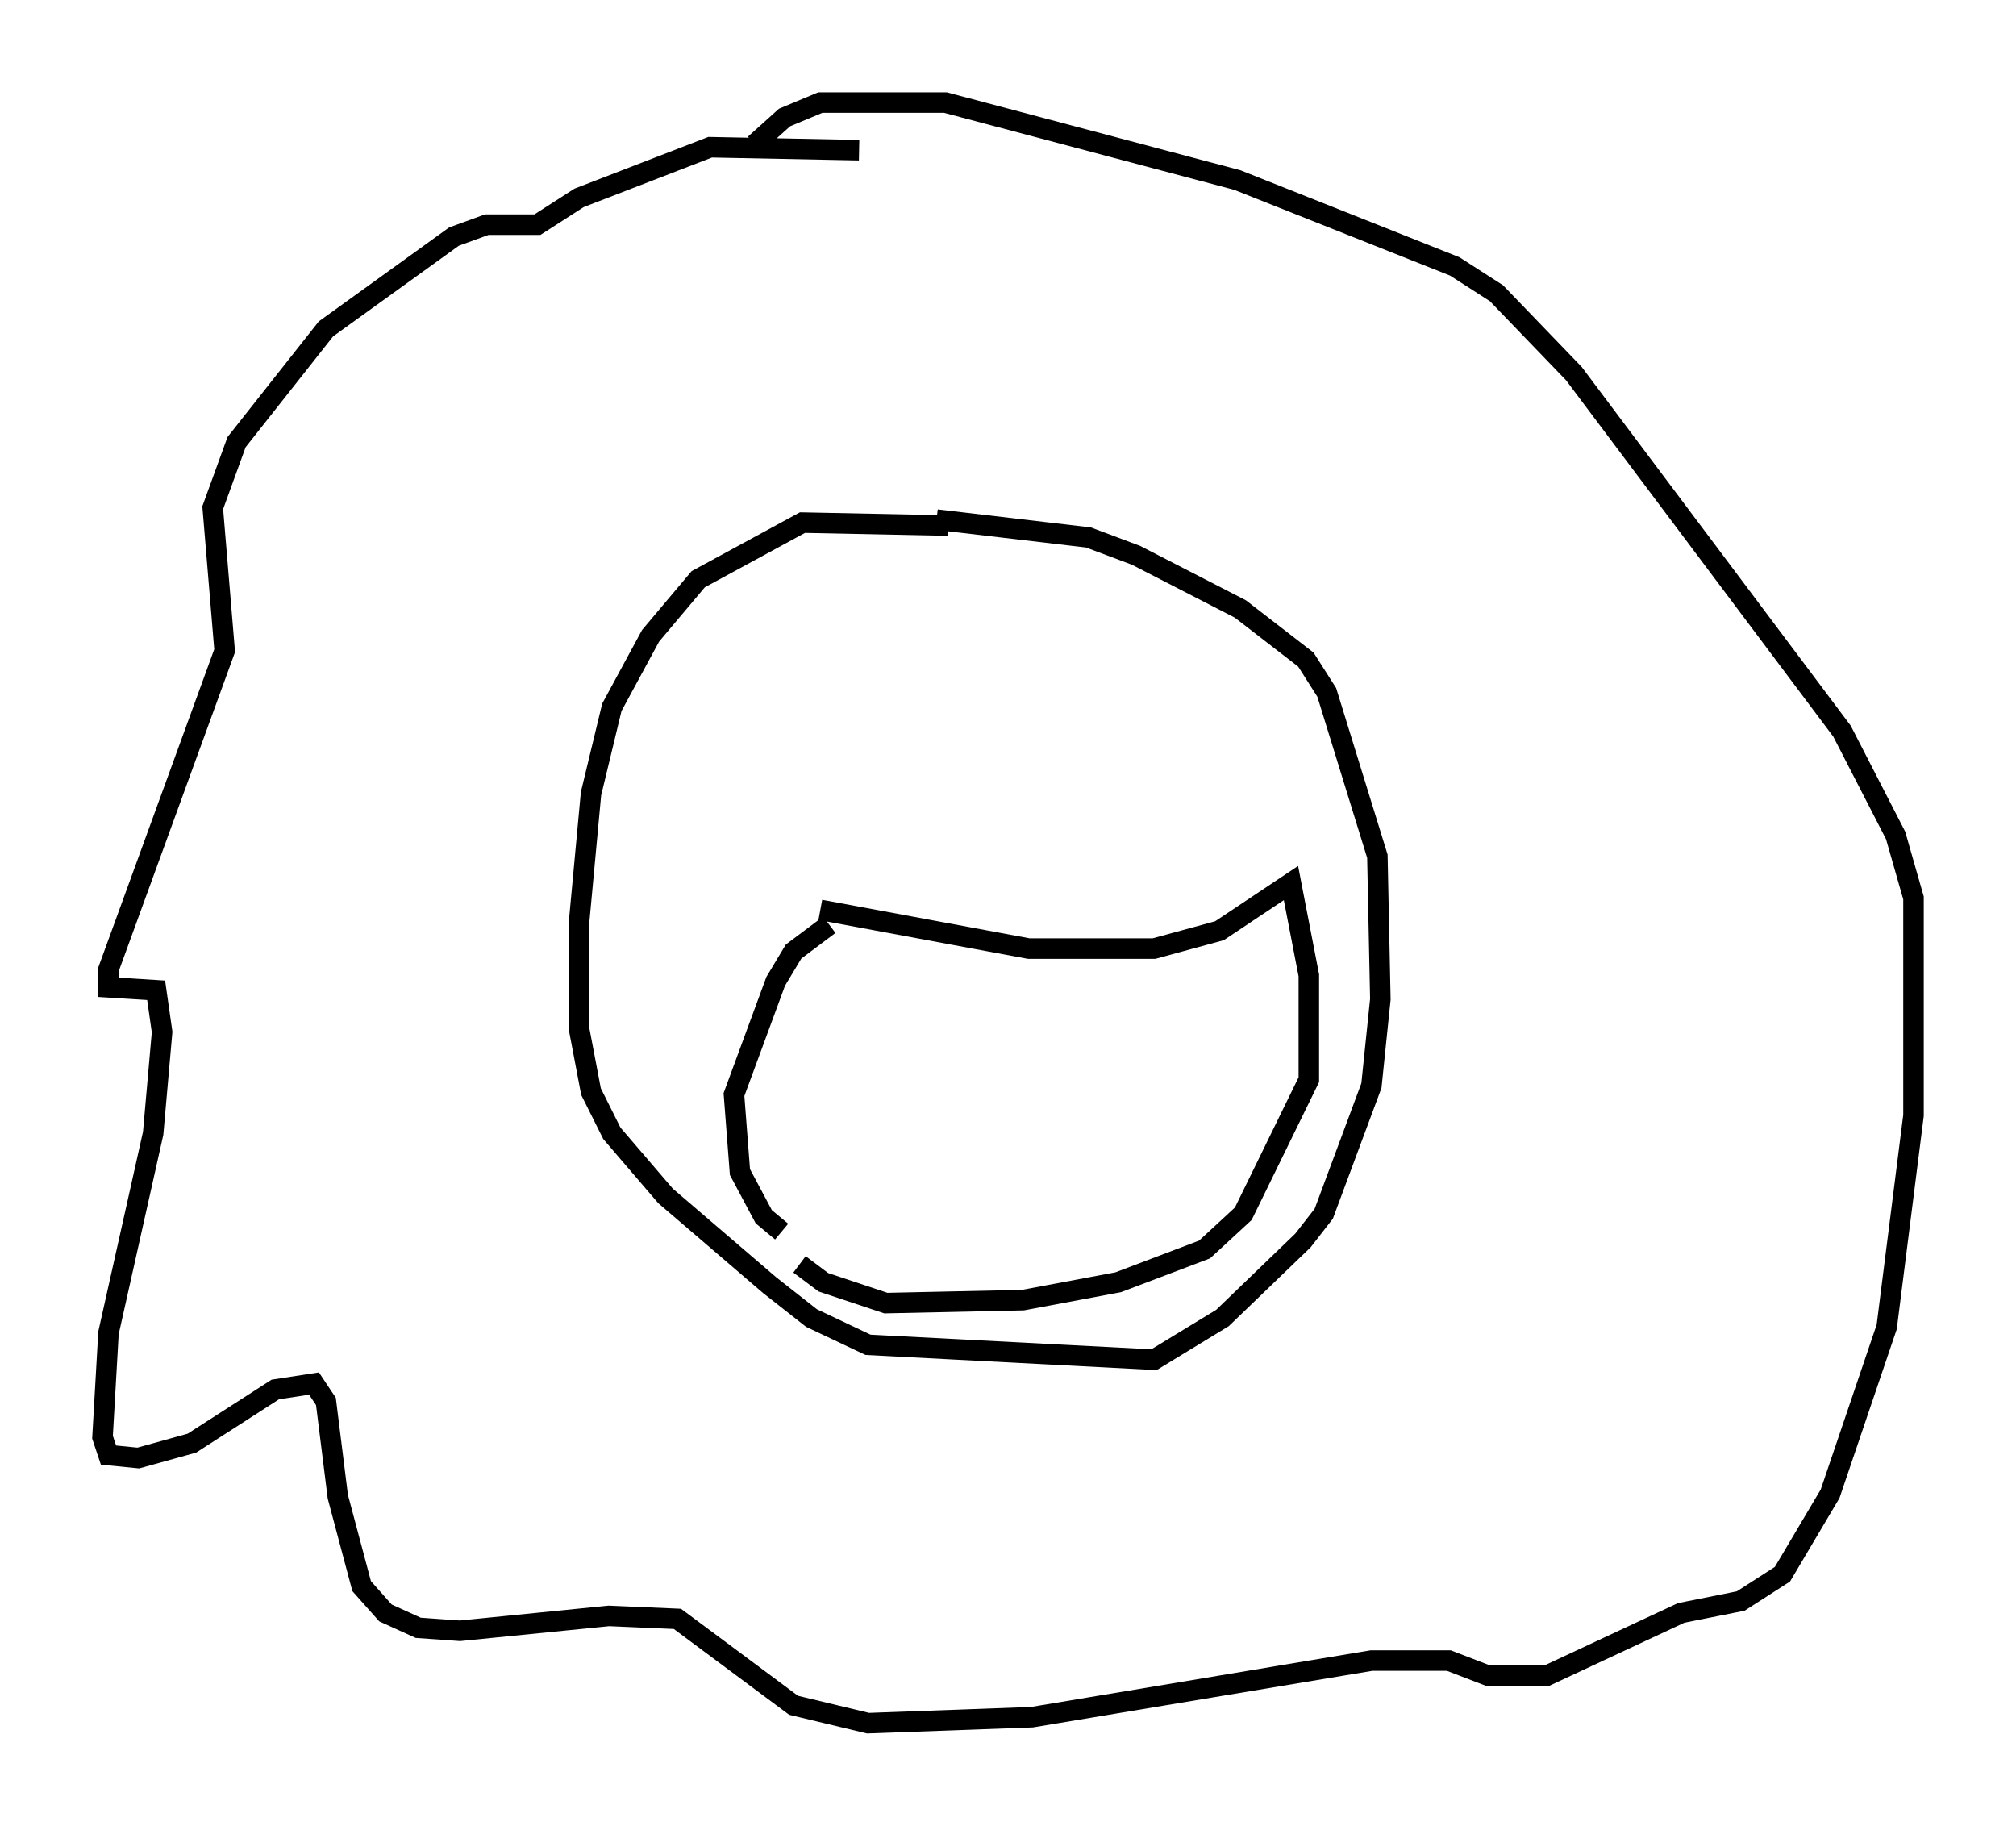 <?xml version="1.0" encoding="utf-8" ?>
<svg baseProfile="full" height="89.017" version="1.1" width="98.313" xmlns="http://www.w3.org/2000/svg" xmlns:ev="http://www.w3.org/2001/xml-events" xmlns:xlink="http://www.w3.org/1999/xlink"><defs /><rect fill="white" height="89.017" width="98.313" x="0" y="0" /><path d="M48.866, 27.95 m-2.615, -2.324 l-7.117, -0.145 -5.084, 2.76 l-2.324, 2.76 -1.888, 3.486 l-1.017, 4.212 -0.581, 6.246 l0.0, 5.229 0.581, 3.05 l1.017, 2.034 2.615, 3.05 l5.084, 4.358 2.034, 1.598 l2.76, 1.307 13.944, 0.726 l3.341, -2.034 3.922, -3.777 l1.017, -1.307 2.324, -6.246 l0.436, -4.212 -0.145, -6.972 l-2.469, -7.989 -1.017, -1.598 l-3.196, -2.469 -5.084, -2.615 l-2.324, -0.872 -7.408, -0.872 m-3.777, -18.011 l-7.263, -0.145 -6.391, 2.469 l-2.034, 1.307 -2.469, 0.0 l-1.598, 0.581 -6.246, 4.503 l-4.358, 5.52 -1.162, 3.196 l0.581, 6.972 -5.665, 15.542 l0.0, 0.872 2.324, 0.145 l0.291, 2.034 -0.436, 4.939 l-2.179, 9.732 -0.291, 5.084 l0.291, 0.872 1.453, 0.145 l2.615, -0.726 4.067, -2.615 l1.888, -0.291 0.581, 0.872 l0.581, 4.648 1.162, 4.358 l1.162, 1.307 1.598, 0.726 l2.034, 0.145 7.263, -0.726 l3.341, 0.145 5.665, 4.212 l3.631, 0.872 7.989, -0.291 l16.559, -2.76 3.777, 0.0 l1.888, 0.726 2.905, 0.0 l6.536, -3.05 2.905, -0.581 l2.034, -1.307 2.324, -3.922 l2.76, -8.134 1.307, -10.313 l0.0, -10.603 -0.872, -3.05 l-2.615, -5.084 -13.073, -17.43 l-3.777, -3.922 -2.034, -1.307 l-10.603, -4.212 -14.235, -3.777 l-6.101, 0.0 -1.743, 0.726 l-1.453, 1.307 m3.196, 37.33 l10.168, 1.888 6.101, 0.0 l3.196, -0.872 3.486, -2.324 l0.872, 4.503 0.0, 5.084 l-3.196, 6.536 -1.888, 1.743 l-4.212, 1.598 -4.648, 0.872 l-6.682, 0.145 -3.05, -1.017 l-1.162, -0.872 m1.453, -16.559 l-1.743, 1.307 -0.872, 1.453 l-2.034, 5.52 0.291, 3.777 l1.162, 2.179 0.872, 0.726 " fill="none" stroke="black" stroke-width="1" /></svg>